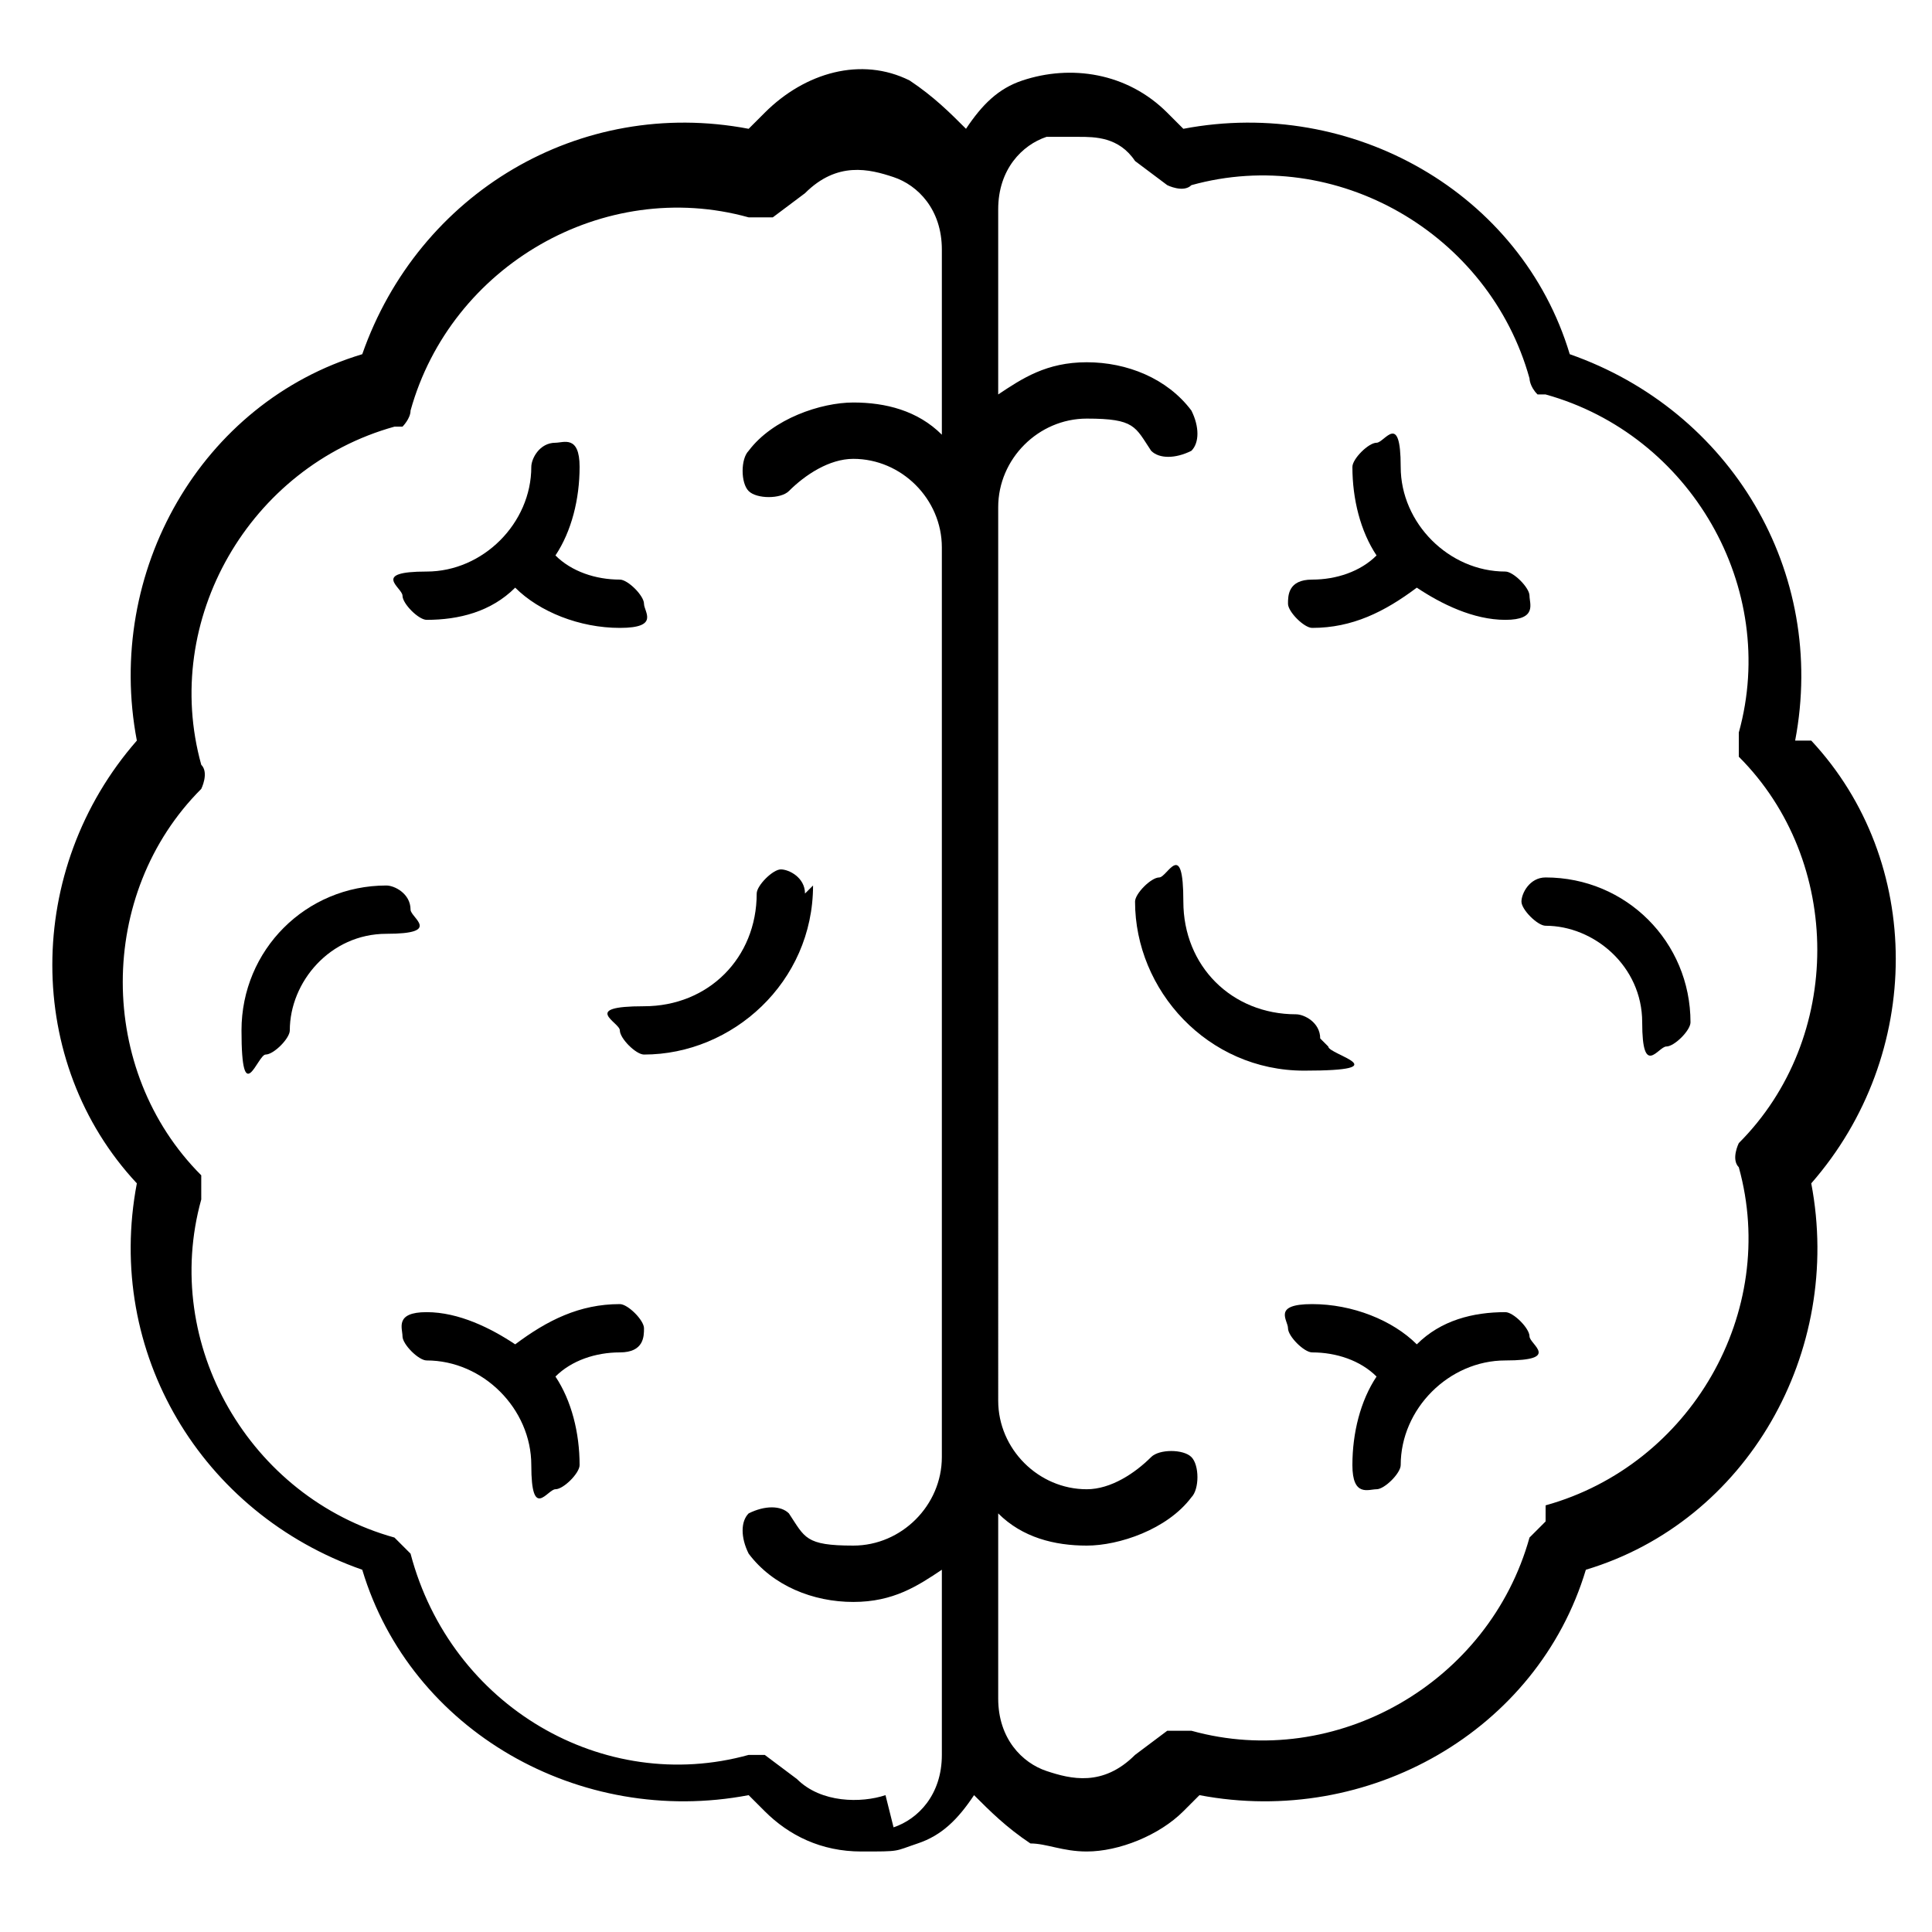 <?xml version="1.0" encoding="UTF-8"?>
<svg id="Layer_1" xmlns="http://www.w3.org/2000/svg" version="1.1" viewBox="0 0 24 24">
  <!-- Generator: Adobe Illustrator 29.0.0, SVG Export Plug-In . SVG Version: 2.1.0 Build 186)  -->
  <path d="M10,11.1c0-.2-.2-.3-.3-.3s-.3.2-.3.3c0,.8-.6,1.4-1.4,1.4s-.3.2-.3.3.2.3.3.3c1.1,0,2.1-.9,2.1-2.1h0Z"/>
  <path d="M5.1,11.3c0-.2-.2-.3-.3-.3-1,0-1.8.8-1.8,1.8s.2.3.3.3.3-.2.3-.3c0-.6.5-1.2,1.2-1.2s.3-.2.3-.3h0Z"/>
  <path d="M7.7,16.2c-.5,0-.9.2-1.3.5-.3-.2-.7-.4-1.1-.4s-.3.2-.3.3.2.3.3.3c.7,0,1.3.6,1.3,1.3s.2.3.3.3.3-.2.3-.3c0-.4-.1-.8-.3-1.1.2-.2.5-.3.8-.3s.3-.2.3-.3-.2-.3-.3-.3h0Z"/>
  <path d="M5.3,7.7c.4,0,.8-.1,1.1-.4.3.3.8.5,1.3.5s.3-.2.3-.3-.2-.3-.3-.3c-.3,0-.6-.1-.8-.3.2-.3.3-.7.3-1.1s-.2-.3-.3-.3c-.2,0-.3.2-.3.3,0,.7-.6,1.3-1.3,1.3s-.3.2-.3.3.2.3.3.3h0Z"/>
  <path d="M22.3,9.2c.4-2.1-.8-4.1-2.8-4.8-.6-2-2.7-3.2-4.8-2.8l-.2-.2c-.5-.5-1.2-.6-1.8-.4-.3.1-.5.3-.7.6-.2-.2-.4-.4-.7-.6-.6-.3-1.3-.1-1.8.4l-.2.2c-2.1-.4-4.1.8-4.8,2.8-2,.6-3.2,2.7-2.8,4.8-1.4,1.6-1.4,4,0,5.5-.4,2.1.8,4.1,2.8,4.8.6,2,2.7,3.2,4.8,2.8l.2.2c.3.3.7.5,1.2.5s.4,0,.7-.1c.3-.1.5-.3.7-.6.2.2.4.4.7.6.2,0,.4.1.7.1.4,0,.9-.2,1.2-.5l.2-.2c2.1.4,4.2-.8,4.8-2.8,2-.6,3.2-2.7,2.8-4.8,1.4-1.6,1.4-4,0-5.5h0ZM11,22.3c-.3.1-.8.1-1.1-.2l-.4-.3c0,0-.1,0-.2,0s0,0,0,0c-1.8.5-3.7-.6-4.2-2.5,0,0-.1-.1-.2-.2-1.8-.5-2.9-2.4-2.4-4.2,0-.1,0-.2,0-.3-1.3-1.3-1.3-3.5,0-4.8,0,0,.1-.2,0-.3-.5-1.8.6-3.7,2.4-4.2,0,0,0,0,.1,0,0,0,.1-.1.1-.2.5-1.8,2.4-2.9,4.2-2.4.1,0,.2,0,.3,0l.4-.3c.4-.4.8-.3,1.1-.2.3.1.6.4.6.9v2.3c-.3-.3-.7-.4-1.1-.4s-1,.2-1.3.6c-.1.1-.1.4,0,.5.1.1.4.1.5,0,.2-.2.5-.4.8-.4.6,0,1.1.5,1.1,1.1v11.3c0,.6-.5,1.1-1.1,1.1s-.6-.1-.8-.4c-.1-.1-.3-.1-.5,0-.1.1-.1.3,0,.5.3.4.8.6,1.3.6s.8-.2,1.1-.4v2.3c0,.5-.3.8-.6.9h0ZM19.2,18.9c0,0-.2.2-.2.2-.5,1.8-2.4,2.9-4.2,2.4-.1,0-.2,0-.3,0l-.4.3c-.4.4-.8.3-1.1.2-.3-.1-.6-.4-.6-.9v-2.3c.3.3.7.4,1.1.4s1-.2,1.3-.6c.1-.1.1-.4,0-.5-.1-.1-.4-.1-.5,0-.2.2-.5.4-.8.4-.6,0-1.1-.5-1.1-1.1V6.3c0-.6.5-1.1,1.1-1.1s.6.1.8.4c.1.1.3.1.5,0,.1-.1.1-.3,0-.5-.3-.4-.8-.6-1.3-.6s-.8.2-1.1.4v-2.3c0-.5.3-.8.6-.9.1,0,.3,0,.4,0,.2,0,.5,0,.7.3l.4.3c0,0,.2.1.3,0,1.8-.5,3.7.6,4.2,2.4,0,0,0,.1.1.2,0,0,0,0,.1,0,1.8.5,2.9,2.4,2.4,4.2,0,.1,0,.2,0,.3,1.3,1.3,1.3,3.5,0,4.8,0,0-.1.2,0,.3.5,1.8-.6,3.7-2.4,4.2h0Z"/>
  <path d="M16.4,12.9c0-.2-.2-.3-.3-.3-.8,0-1.4-.6-1.4-1.4s-.2-.3-.3-.3-.3.2-.3.3c0,1.1.9,2.1,2.1,2.1s.3-.2.3-.3h0Z"/>
  <path d="M19.2,10.9c-.2,0-.3.2-.3.3s.2.3.3.3c.6,0,1.2.5,1.2,1.2s.2.3.3.3.3-.2.3-.3c0-1-.8-1.8-1.8-1.8h0Z"/>
  <path d="M18.7,16.3c-.4,0-.8.1-1.1.4-.3-.3-.8-.5-1.3-.5s-.3.2-.3.3.2.3.3.3c.3,0,.6.1.8.3-.2.3-.3.7-.3,1.1s.2.3.3.3.3-.2.3-.3c0-.7.6-1.3,1.3-1.3s.3-.2.3-.3-.2-.3-.3-.3h0Z"/>
  <path d="M16.3,7.8c.5,0,.9-.2,1.3-.5.3.2.7.4,1.1.4s.3-.2.3-.3-.2-.3-.3-.3c-.7,0-1.3-.6-1.3-1.3s-.2-.3-.3-.3-.3.2-.3.3c0,.4.1.8.3,1.1-.2.2-.5.3-.8.3s-.3.2-.3.3.2.3.3.3h0Z"/>
</svg>